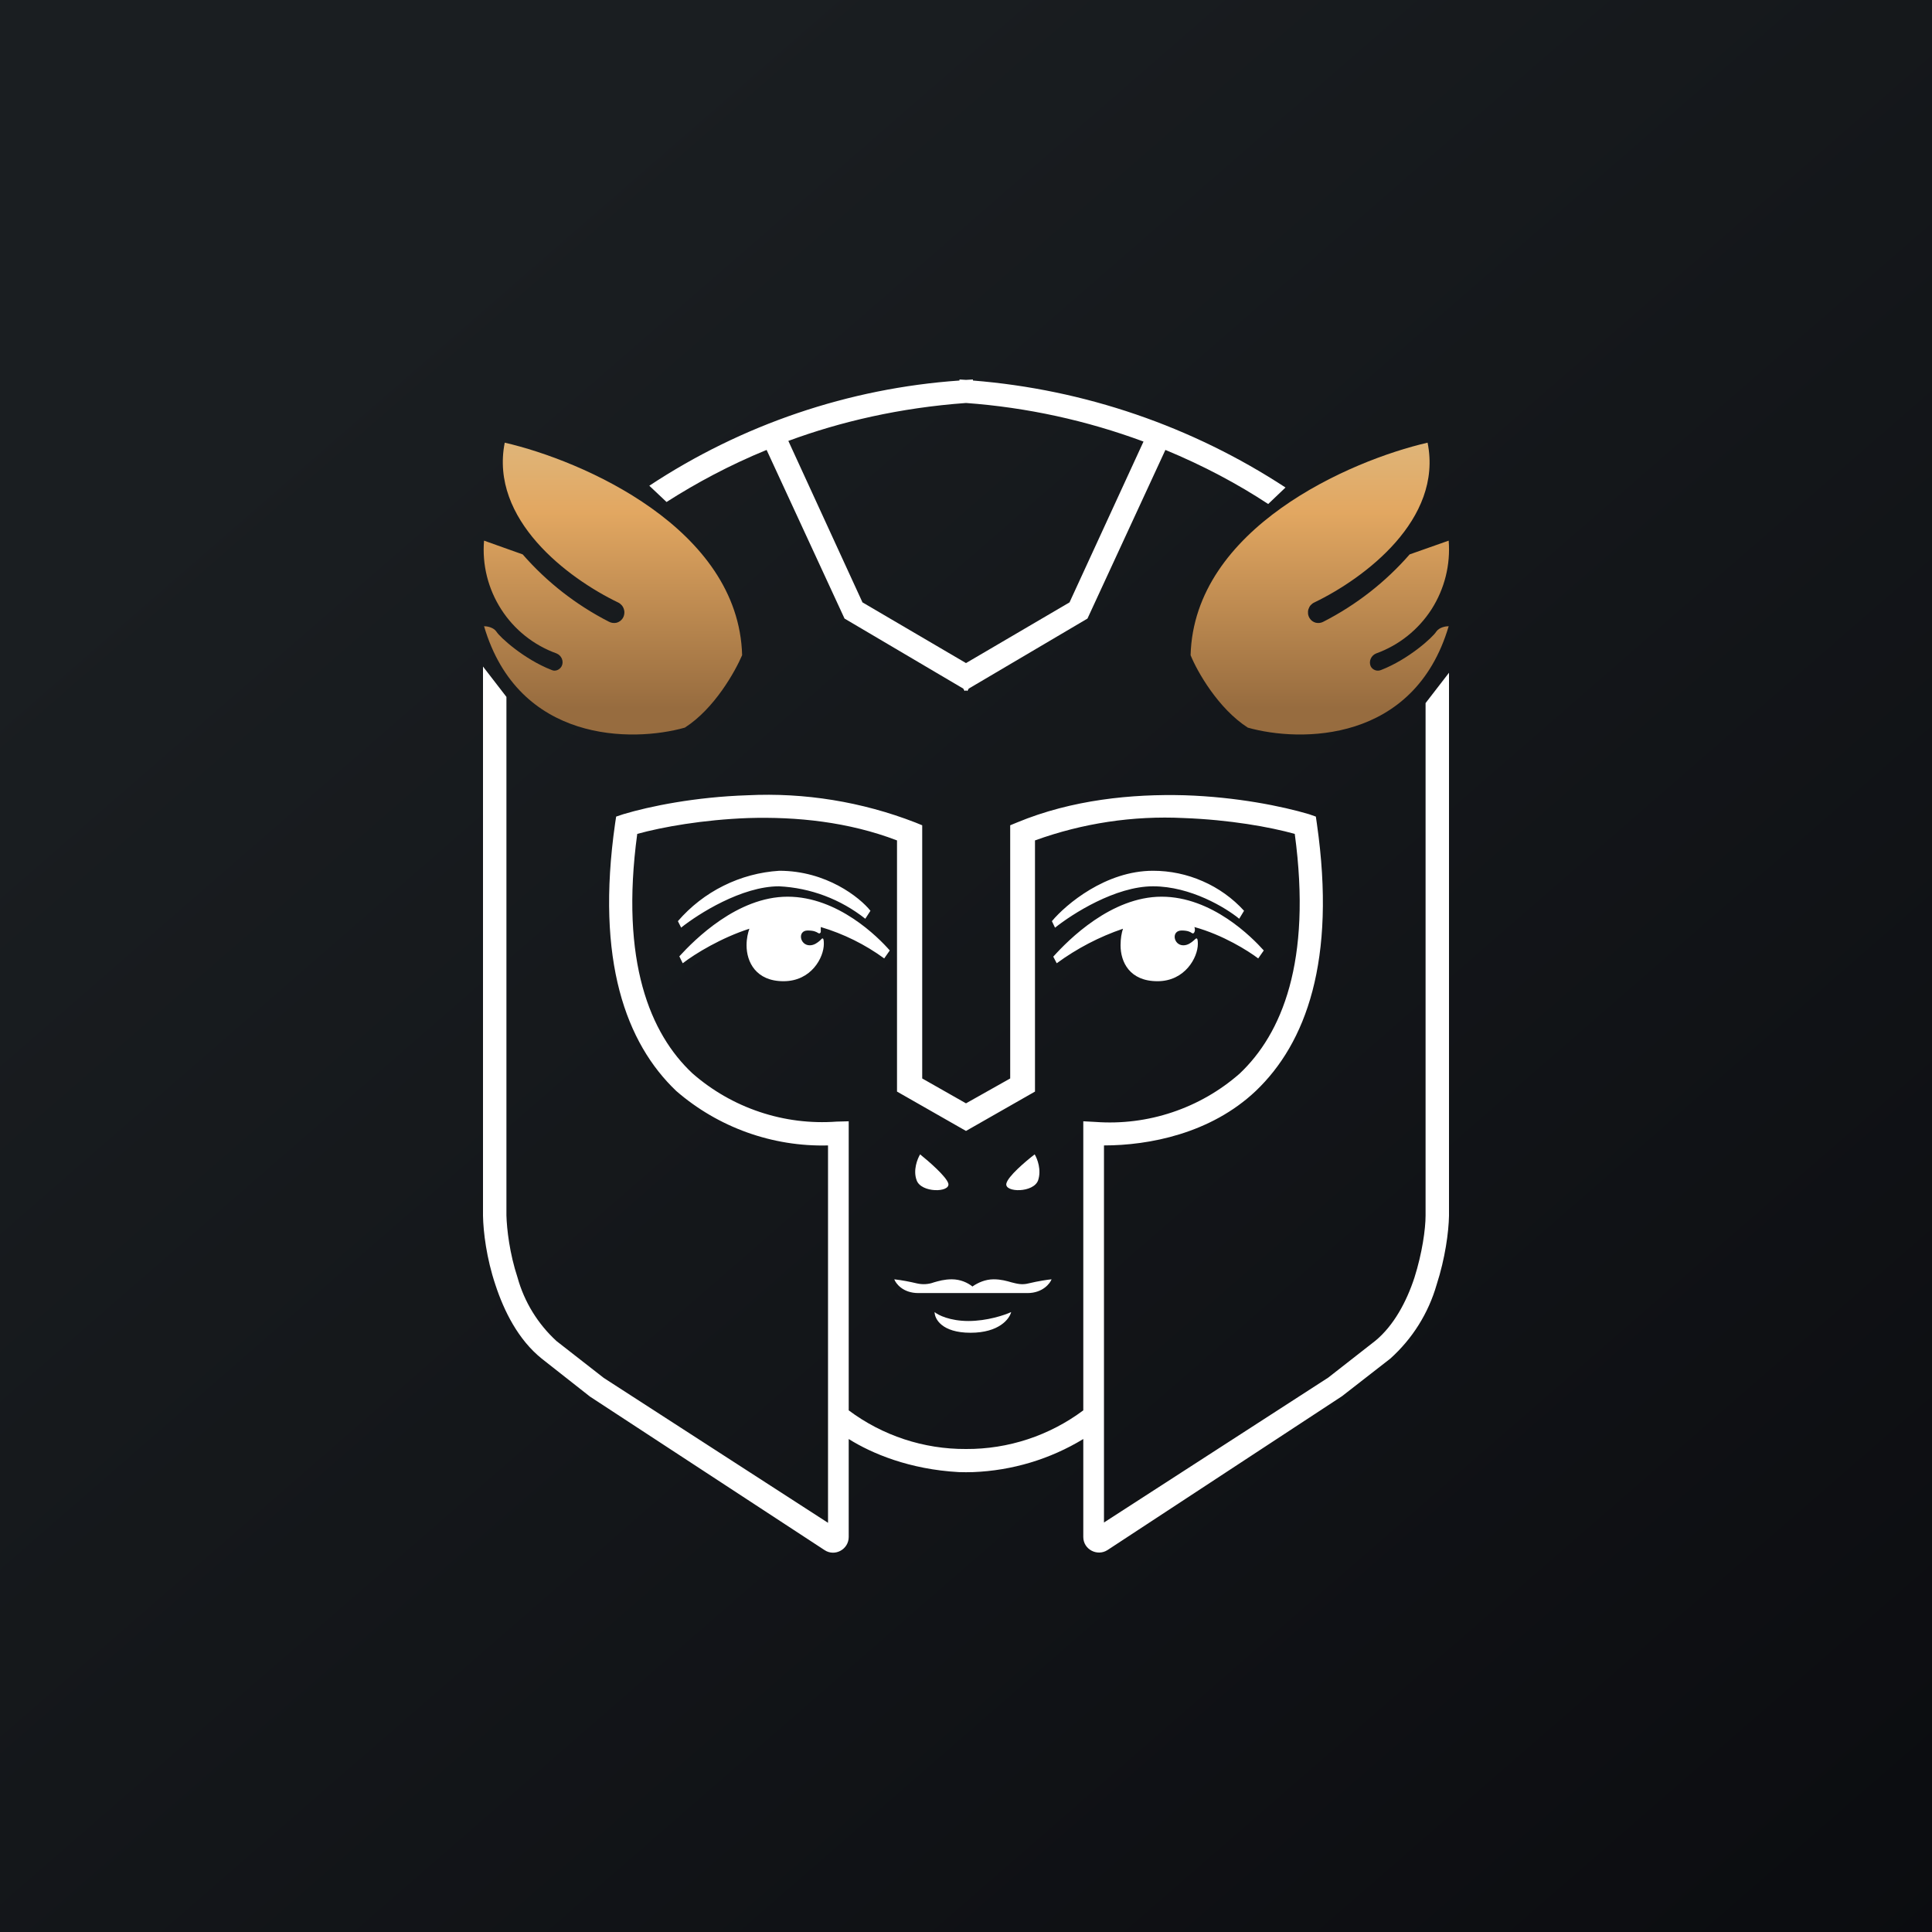 <svg width="24" height="24" viewBox="0 0 24 24" fill="none" xmlns="http://www.w3.org/2000/svg">
<rect x="0" y="0" width="24" height="24" fill="#333333" stroke="none"/>
<g clip-path="url(#clip0_31_11463)">
<path d="M0 0H24V24H0V0Z" fill="url(#paint0_linear_31_11463)"/>
<path d="M14.207 5.486C13.498 5.223 12.755 5.061 12 5.006C11.177 5.066 10.444 5.237 9.793 5.477L10.714 7.483L12 8.237L13.286 7.483L14.207 5.481V5.486ZM11.919 4.714L12 4.719L12.086 4.714V4.727C13.471 4.838 14.806 5.295 15.969 6.056L15.754 6.261C15.377 6.013 14.953 5.786 14.477 5.589L13.509 7.684L12.034 8.554L12.017 8.584L12 8.576L11.983 8.584L11.966 8.554L10.491 7.684L9.523 5.589C9.064 5.777 8.649 6 8.28 6.236L8.066 6.034C9.216 5.274 10.543 4.823 11.919 4.727V4.714ZM6 8.28V15.103C6.004 15.304 6.043 15.63 6.154 15.96C6.261 16.286 6.437 16.642 6.729 16.877L7.329 17.349L10.243 19.256C10.371 19.341 10.543 19.247 10.543 19.093V17.876C10.83 18.056 11.297 18.253 11.91 18.287C11.97 18.289 12.03 18.289 12.09 18.287C12.573 18.268 13.044 18.127 13.457 17.876V19.093C13.457 19.247 13.629 19.337 13.757 19.256L16.671 17.344L17.271 16.877C17.545 16.631 17.744 16.314 17.846 15.96C17.953 15.63 17.996 15.304 18 15.103V8.357L17.709 8.734V15.099C17.709 15.27 17.666 15.57 17.571 15.87C17.473 16.17 17.314 16.466 17.087 16.654L16.5 17.113L13.714 18.913V14.229C14.271 14.229 15.039 14.083 15.6 13.552C16.221 12.96 16.603 11.936 16.359 10.234L16.346 10.144L16.26 10.114C15.93 10.016 15.364 9.9 14.717 9.879C14.061 9.861 13.316 9.934 12.634 10.217L12.549 10.252V13.397L12 13.706L11.456 13.397V10.252L11.37 10.217C10.707 9.96 9.997 9.844 9.287 9.879C8.636 9.9 8.07 10.016 7.744 10.114L7.654 10.144L7.641 10.23C7.397 11.936 7.779 12.96 8.4 13.552C8.922 14.005 9.595 14.247 10.286 14.229V18.917L7.5 17.117L6.913 16.659C6.681 16.446 6.513 16.173 6.429 15.87C6.33 15.57 6.296 15.27 6.291 15.099V8.657L6 8.28ZM13.457 17.52C13.036 17.834 12.525 18.003 12 18C11.475 18.003 10.963 17.834 10.543 17.52V13.929L10.393 13.933C10.069 13.957 9.744 13.916 9.437 13.813C9.129 13.71 8.845 13.547 8.601 13.333C8.079 12.844 7.701 11.949 7.916 10.359C8.229 10.273 8.73 10.183 9.296 10.162C9.896 10.144 10.539 10.209 11.143 10.44V13.56L12 14.049L12.857 13.56V10.44C13.448 10.226 14.076 10.131 14.704 10.162C15.274 10.183 15.776 10.273 16.084 10.359C16.299 11.949 15.921 12.844 15.399 13.337C15.155 13.551 14.871 13.714 14.563 13.817C14.256 13.92 13.931 13.961 13.607 13.937L13.457 13.929V17.52ZM8.46 11.52L8.421 11.443C8.579 11.26 8.772 11.11 8.988 11.003C9.205 10.895 9.44 10.832 9.681 10.817C10.264 10.817 10.68 11.147 10.813 11.314L10.749 11.413C10.442 11.17 10.068 11.029 9.677 11.01C9.214 11.01 8.674 11.353 8.46 11.524V11.52ZM8.481 11.966L8.439 11.88C8.627 11.674 9.159 11.139 9.784 11.139C10.41 11.139 10.911 11.644 11.053 11.807L10.984 11.906C10.746 11.732 10.479 11.6 10.196 11.516V11.58C10.183 11.601 10.174 11.597 10.161 11.589C10.14 11.576 10.11 11.559 10.033 11.559C9.904 11.559 9.934 11.743 10.059 11.743C10.114 11.743 10.157 11.709 10.187 11.683C10.217 11.649 10.234 11.636 10.234 11.726C10.234 11.893 10.08 12.189 9.733 12.189C9.39 12.189 9.274 11.949 9.274 11.743C9.274 11.657 9.291 11.589 9.309 11.537C8.961 11.649 8.636 11.846 8.481 11.966ZM13.067 11.443L13.106 11.524C13.32 11.353 13.856 11.01 14.323 11.01C14.79 11.01 15.227 11.276 15.394 11.413L15.454 11.314C15.311 11.157 15.136 11.032 14.941 10.947C14.746 10.861 14.536 10.817 14.323 10.817C13.736 10.817 13.243 11.233 13.067 11.443ZM13.084 11.884L13.127 11.966C13.378 11.782 13.656 11.637 13.95 11.537C13.933 11.589 13.92 11.657 13.92 11.743C13.92 11.949 14.031 12.189 14.379 12.189C14.721 12.189 14.88 11.893 14.88 11.726C14.88 11.636 14.863 11.649 14.829 11.683C14.799 11.709 14.756 11.743 14.7 11.743C14.576 11.743 14.546 11.559 14.679 11.559C14.751 11.559 14.786 11.576 14.803 11.589C14.82 11.597 14.824 11.601 14.837 11.58C14.846 11.563 14.846 11.537 14.837 11.516C15.193 11.614 15.506 11.812 15.63 11.906L15.699 11.807C15.553 11.644 15.056 11.139 14.43 11.139C13.804 11.139 13.273 11.674 13.084 11.884ZM11.781 14.704C11.76 14.619 11.537 14.426 11.43 14.34C11.396 14.396 11.34 14.537 11.387 14.662C11.443 14.82 11.803 14.816 11.781 14.704ZM12.853 14.34C12.741 14.426 12.519 14.614 12.501 14.704C12.48 14.816 12.84 14.82 12.896 14.662C12.939 14.533 12.887 14.396 12.853 14.34ZM12.081 15.982C12.021 15.934 11.931 15.892 11.824 15.892C11.73 15.892 11.661 15.913 11.601 15.93C11.534 15.955 11.461 15.959 11.391 15.943C11.298 15.921 11.204 15.903 11.109 15.892C11.126 15.939 11.211 16.063 11.409 16.063H12.763C12.956 16.063 13.046 15.939 13.063 15.892C13.02 15.896 12.9 15.913 12.776 15.943C12.694 15.964 12.634 15.947 12.566 15.93C12.506 15.913 12.437 15.892 12.343 15.892C12.24 15.892 12.15 15.934 12.086 15.977L12.081 15.982ZM11.61 16.299C11.653 16.337 11.803 16.41 12.03 16.41C12.261 16.41 12.48 16.337 12.561 16.299C12.54 16.384 12.411 16.556 12.056 16.556C11.7 16.556 11.61 16.384 11.61 16.299Z" fill="white"/>
<path d="M6.27 5.499C7.234 5.721 9.176 6.561 9.219 8.139C9.133 8.34 8.876 8.803 8.507 9.039C7.856 9.223 6.441 9.231 6.013 7.779C6.047 7.779 6.129 7.791 6.167 7.847C6.21 7.916 6.51 8.19 6.853 8.323C6.896 8.344 6.951 8.323 6.977 8.276C7.007 8.216 6.977 8.143 6.913 8.117C6.63 8.015 6.388 7.822 6.226 7.569C6.063 7.315 5.988 7.016 6.013 6.716L6.493 6.887C6.793 7.231 7.157 7.515 7.564 7.723C7.593 7.739 7.627 7.743 7.659 7.736C7.69 7.728 7.718 7.708 7.736 7.68C7.746 7.663 7.753 7.645 7.755 7.625C7.758 7.606 7.756 7.586 7.75 7.568C7.745 7.549 7.735 7.532 7.722 7.517C7.709 7.503 7.694 7.491 7.676 7.483C7.054 7.183 6.081 6.454 6.27 5.499ZM17.734 5.499C16.77 5.721 14.833 6.561 14.79 8.139C14.871 8.34 15.133 8.803 15.501 9.039C16.153 9.223 17.567 9.231 17.996 7.779C17.961 7.779 17.88 7.791 17.841 7.847C17.799 7.916 17.499 8.19 17.156 8.323C17.132 8.333 17.106 8.334 17.082 8.325C17.058 8.316 17.038 8.299 17.027 8.276C17.001 8.216 17.031 8.143 17.096 8.117C17.379 8.015 17.62 7.822 17.783 7.569C17.945 7.315 18.02 7.016 17.996 6.716L17.511 6.887C17.211 7.231 16.847 7.515 16.44 7.723C16.411 7.739 16.378 7.743 16.346 7.736C16.314 7.728 16.286 7.708 16.269 7.68C16.258 7.663 16.252 7.645 16.249 7.625C16.247 7.606 16.248 7.586 16.254 7.568C16.26 7.549 16.269 7.532 16.282 7.517C16.295 7.503 16.311 7.491 16.329 7.483C16.95 7.183 17.927 6.454 17.734 5.499Z" fill="url(#paint1_linear_31_11463)"/>
</g>
<defs>
<linearGradient id="paint0_linear_31_11463" x1="4.466" y1="4.161" x2="29.207" y2="32.58" gradientUnits="userSpaceOnUse">
<stop stop-color="#1A1E21"/>
<stop offset="1" stop-color="#06060A"/>
</linearGradient>
<linearGradient id="paint1_linear_31_11463" x1="12.004" y1="5.499" x2="12.004" y2="9.124" gradientUnits="userSpaceOnUse">
<stop stop-color="#DFB579"/>
<stop offset="0.24" stop-color="#E2A761"/>
<stop offset="0.91" stop-color="#976C3F"/>
</linearGradient>
<clipPath id="clip0_31_11463">
<rect width="24" height="24" fill="white"/>
</clipPath>
</defs>
</svg>
